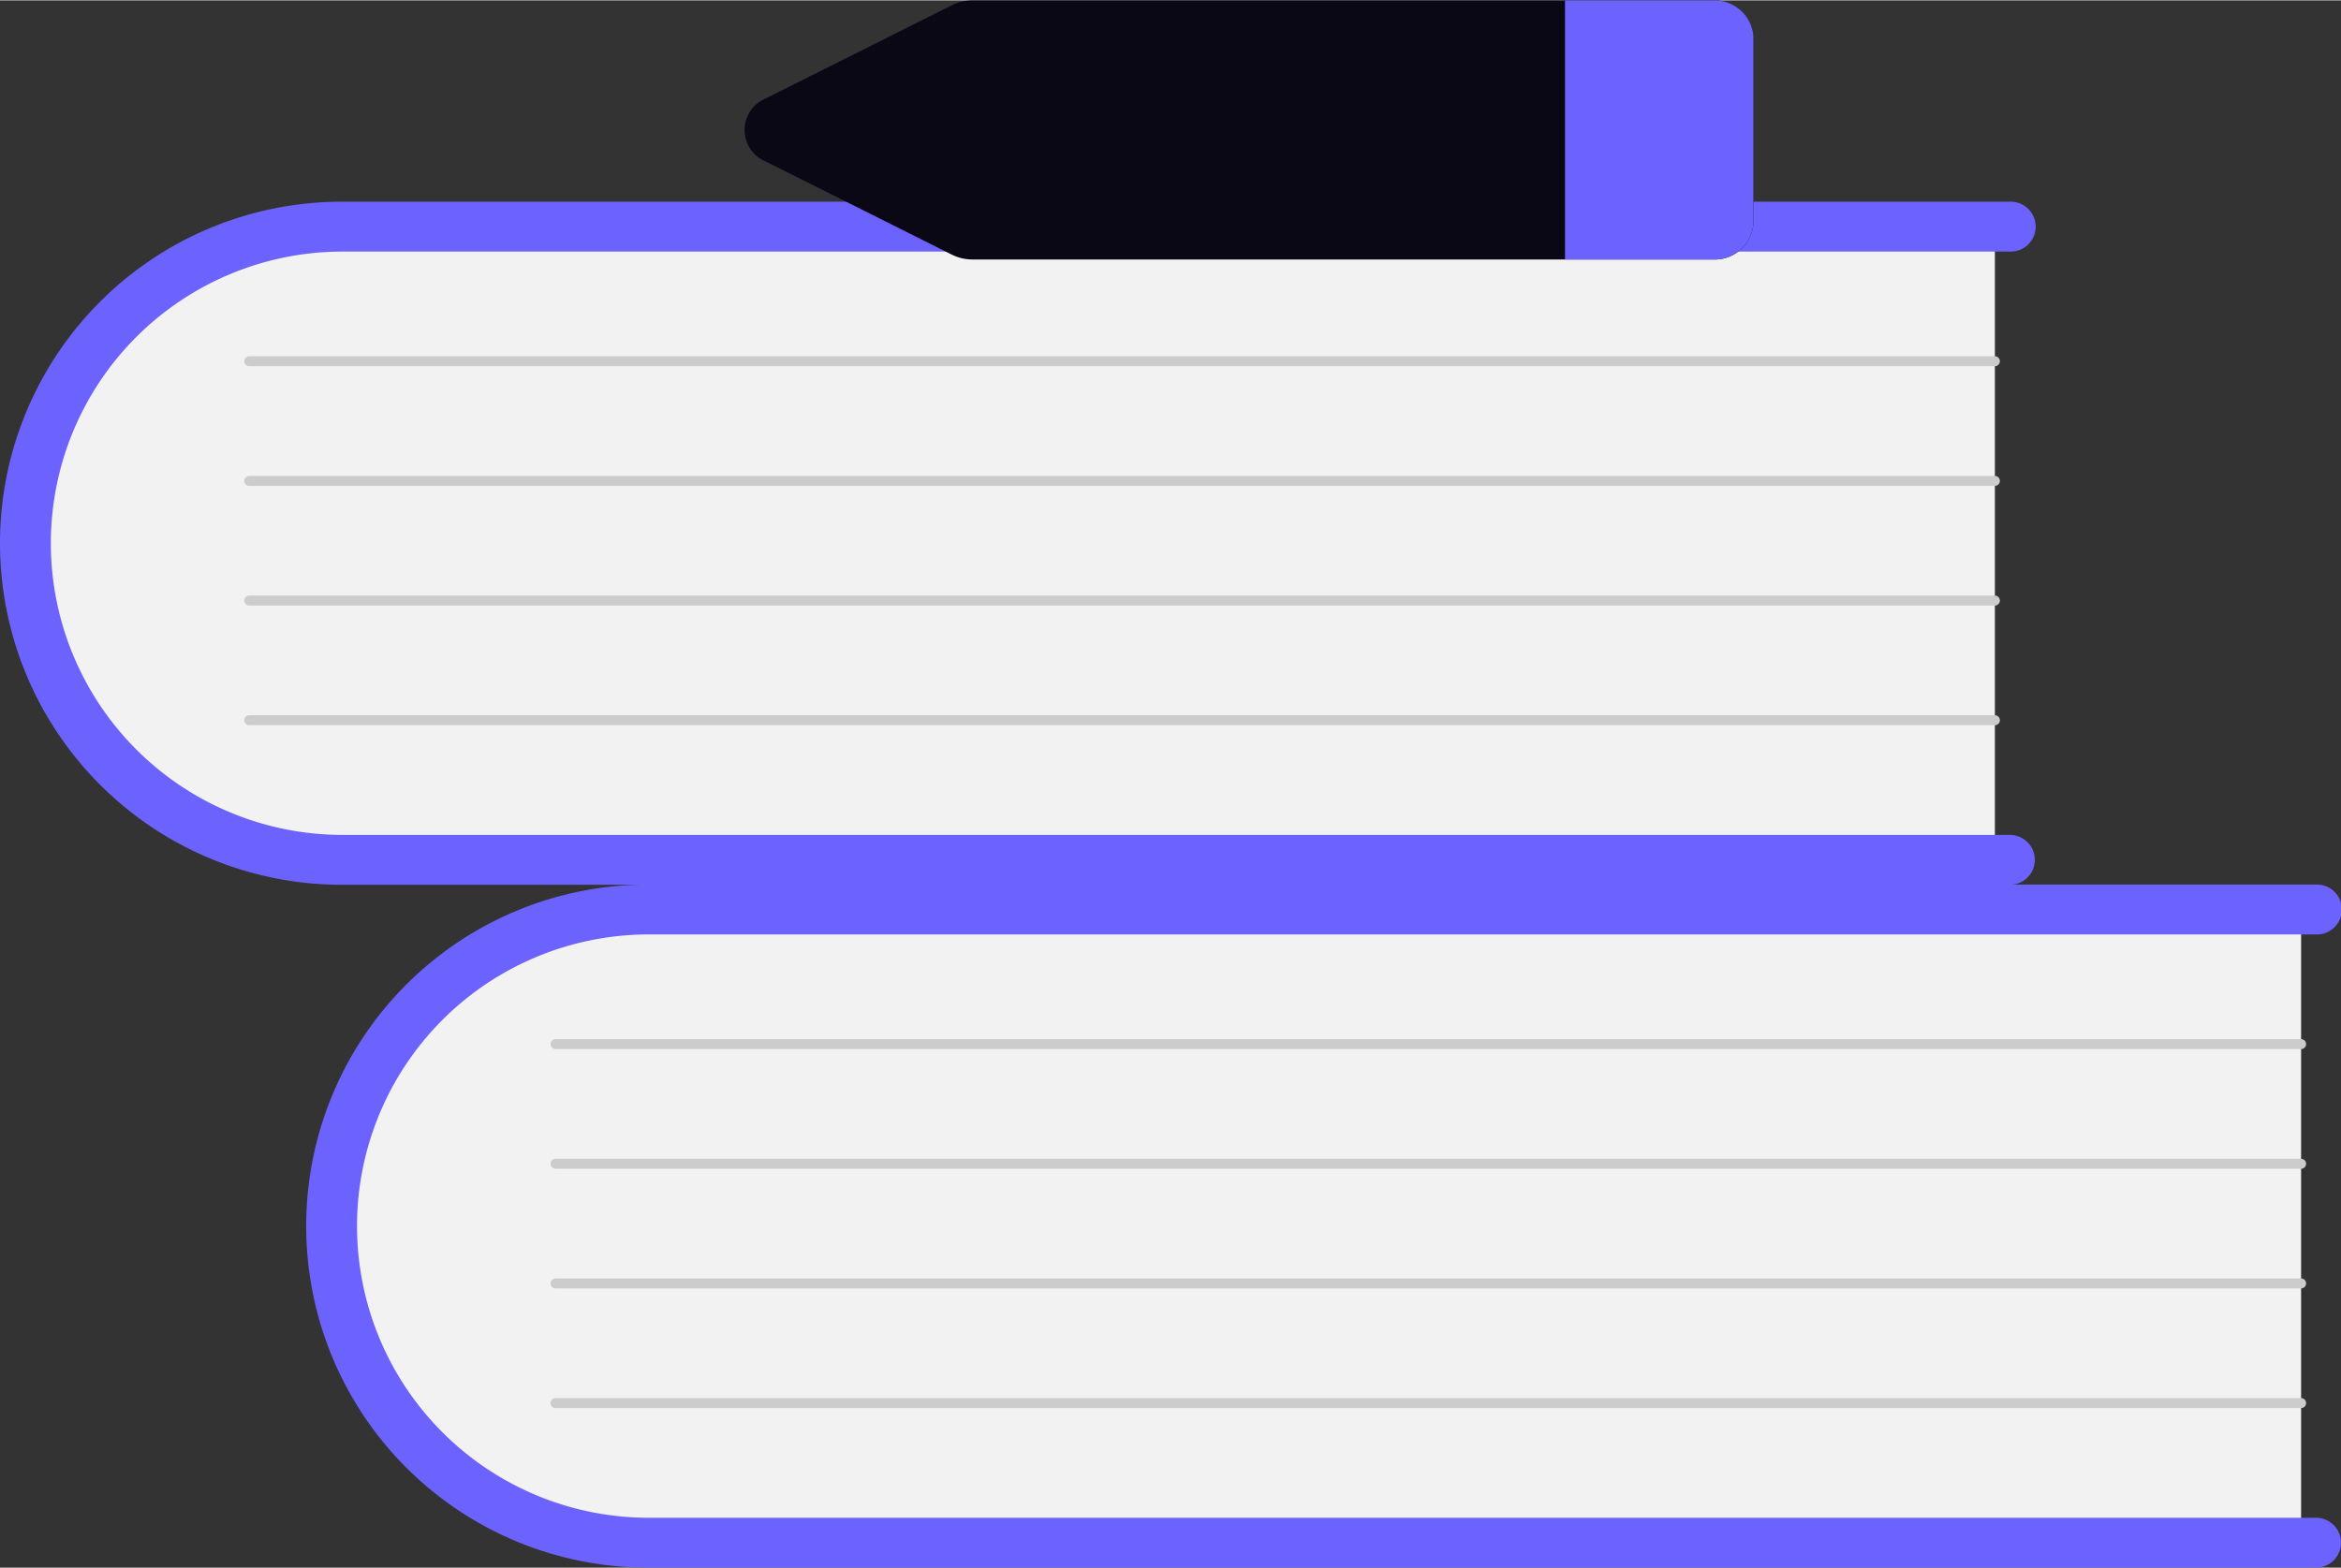 <svg xmlns="http://www.w3.org/2000/svg" 
     width="500" 
     height="335" 
     viewBox="0 0 731.836 490.096" 
     xmlns:xlink="http://www.w3.org/1999/xlink" 
     role="img" 
     artist="Katerina Limpitsouni" 
     source="https://undraw.co/">
  <rect x="0" y="0" width="731.836" height="490.096" fill="#333333" stroke="none"/>
  <g transform="translate(-781.668 -1539.464)">
    <!-- 第一本书 -->
    <path d="M1013.7,371.9V574.584H505.9A101.4,101.4,0,0,1,498.853,371.9q3.524-.123,7.051,0Z" 
          transform="translate(487.327 1448.739)" 
          fill="#f2f2f2"/>
    <path d="M1034.991,576.753a7.8,7.8,0,0,1-7.8,7.8H505.675a106.8,106.8,0,0,1,0-213.6H1027.2a7.8,7.8,0,1,1,0,15.591H505.675a91.208,91.208,0,0,0,0,182.415H1027.2A7.8,7.8,0,0,1,1034.991,576.753Z" 
          transform="translate(478.512 1445.01)" 
          fill="#6c63ff"/>
    
    <!-- 书本中的文字线条 -->
    <path d="M960.817,383.359H415.13a1.559,1.559,0,0,1-.029-3.118H960.817a1.559,1.559,0,0,1,0,3.118Z" 
          transform="translate(540.218 1484.053)" 
          fill="#ccc"/>
    <path d="M960.817,390.551H415.13a1.559,1.559,0,1,1-.029-3.118H960.817a1.559,1.559,0,1,1,0,3.118Z" 
          transform="translate(540.218 1514.28)" 
          fill="#ccc"/>
    <path d="M960.817,397.742H415.13a1.559,1.559,0,0,1-.029-3.118H960.817a1.559,1.559,0,0,1,0,3.118Z" 
          transform="translate(540.218 1544.506)" 
          fill="#ccc"/>
    <path d="M960.817,404.934H415.13a1.559,1.559,0,1,1-.029-3.118H960.817a1.559,1.559,0,0,1,0,3.118Z" 
          transform="translate(540.218 1574.733)" 
          fill="#ccc"/>
    
    <!-- 第二本书 -->
    <path d="M995.3,330.859V533.542h-507.8a101.4,101.4,0,0,1-7.051-202.684q3.524-.123,7.051,0Z" 
          transform="translate(410.005 1276.242)" 
          fill="#f2f2f2"/>
    <path d="M1016.594,535.712a7.8,7.8,0,0,1-7.8,7.8H487.278a106.8,106.8,0,1,1,0-213.6H1008.8a7.8,7.8,0,1,1,0,15.591H487.278a91.208,91.208,0,0,0,0,182.415H1008.8a7.8,7.8,0,0,1,7.8,7.8Z" 
          transform="translate(401.189 1272.513)" 
          fill="#6c63ff"/>
    
    <!-- 第二本书中的文字线条 -->
    <path d="M942.42,342.318H396.733a1.559,1.559,0,1,1-.029-3.118H942.42a1.559,1.559,0,1,1,0,3.118Z" 
          transform="translate(462.887 1311.555)" 
          fill="#ccc"/>
    <path d="M942.42,349.509H396.733a1.559,1.559,0,1,1-.029-3.118H942.42a1.559,1.559,0,1,1,0,3.118Z" 
          transform="translate(462.887 1341.782)" 
          fill="#ccc"/>
    <path d="M942.42,356.7H396.733a1.559,1.559,0,1,1-.029-3.118H942.42a1.559,1.559,0,1,1,0,3.118Z" 
          transform="translate(462.887 1372.009)" 
          fill="#ccc"/>
    <path d="M942.42,363.893H396.733a1.559,1.559,0,1,1-.029-3.118H942.42a1.559,1.559,0,1,1,0,3.118Z" 
          transform="translate(462.887 1402.235)" 
          fill="#ccc"/>
    
    <!-- 书签 -->
    <path d="M727.778,317.831H496.42a14.293,14.293,0,0,0-6.331,1.473l-58.394,29.233a10.641,10.641,0,0,0,0,19.587l58.393,29.233a14.3,14.3,0,0,0,6.332,1.473H727.778a12.143,12.143,0,0,0,12.814-11.266V329.1A12.143,12.143,0,0,0,727.778,317.831Z" 
          transform="translate(589.22 1221.654)" 
          fill="#090814"/>
    <path d="M533.416,329.1v58.465A12.143,12.143,0,0,1,520.6,398.828H474.509v-81H520.6A12.143,12.143,0,0,1,533.416,329.1Z" 
          transform="translate(796.404 1221.656)" 
          fill="#6c63ff"/>
  </g>
</svg>